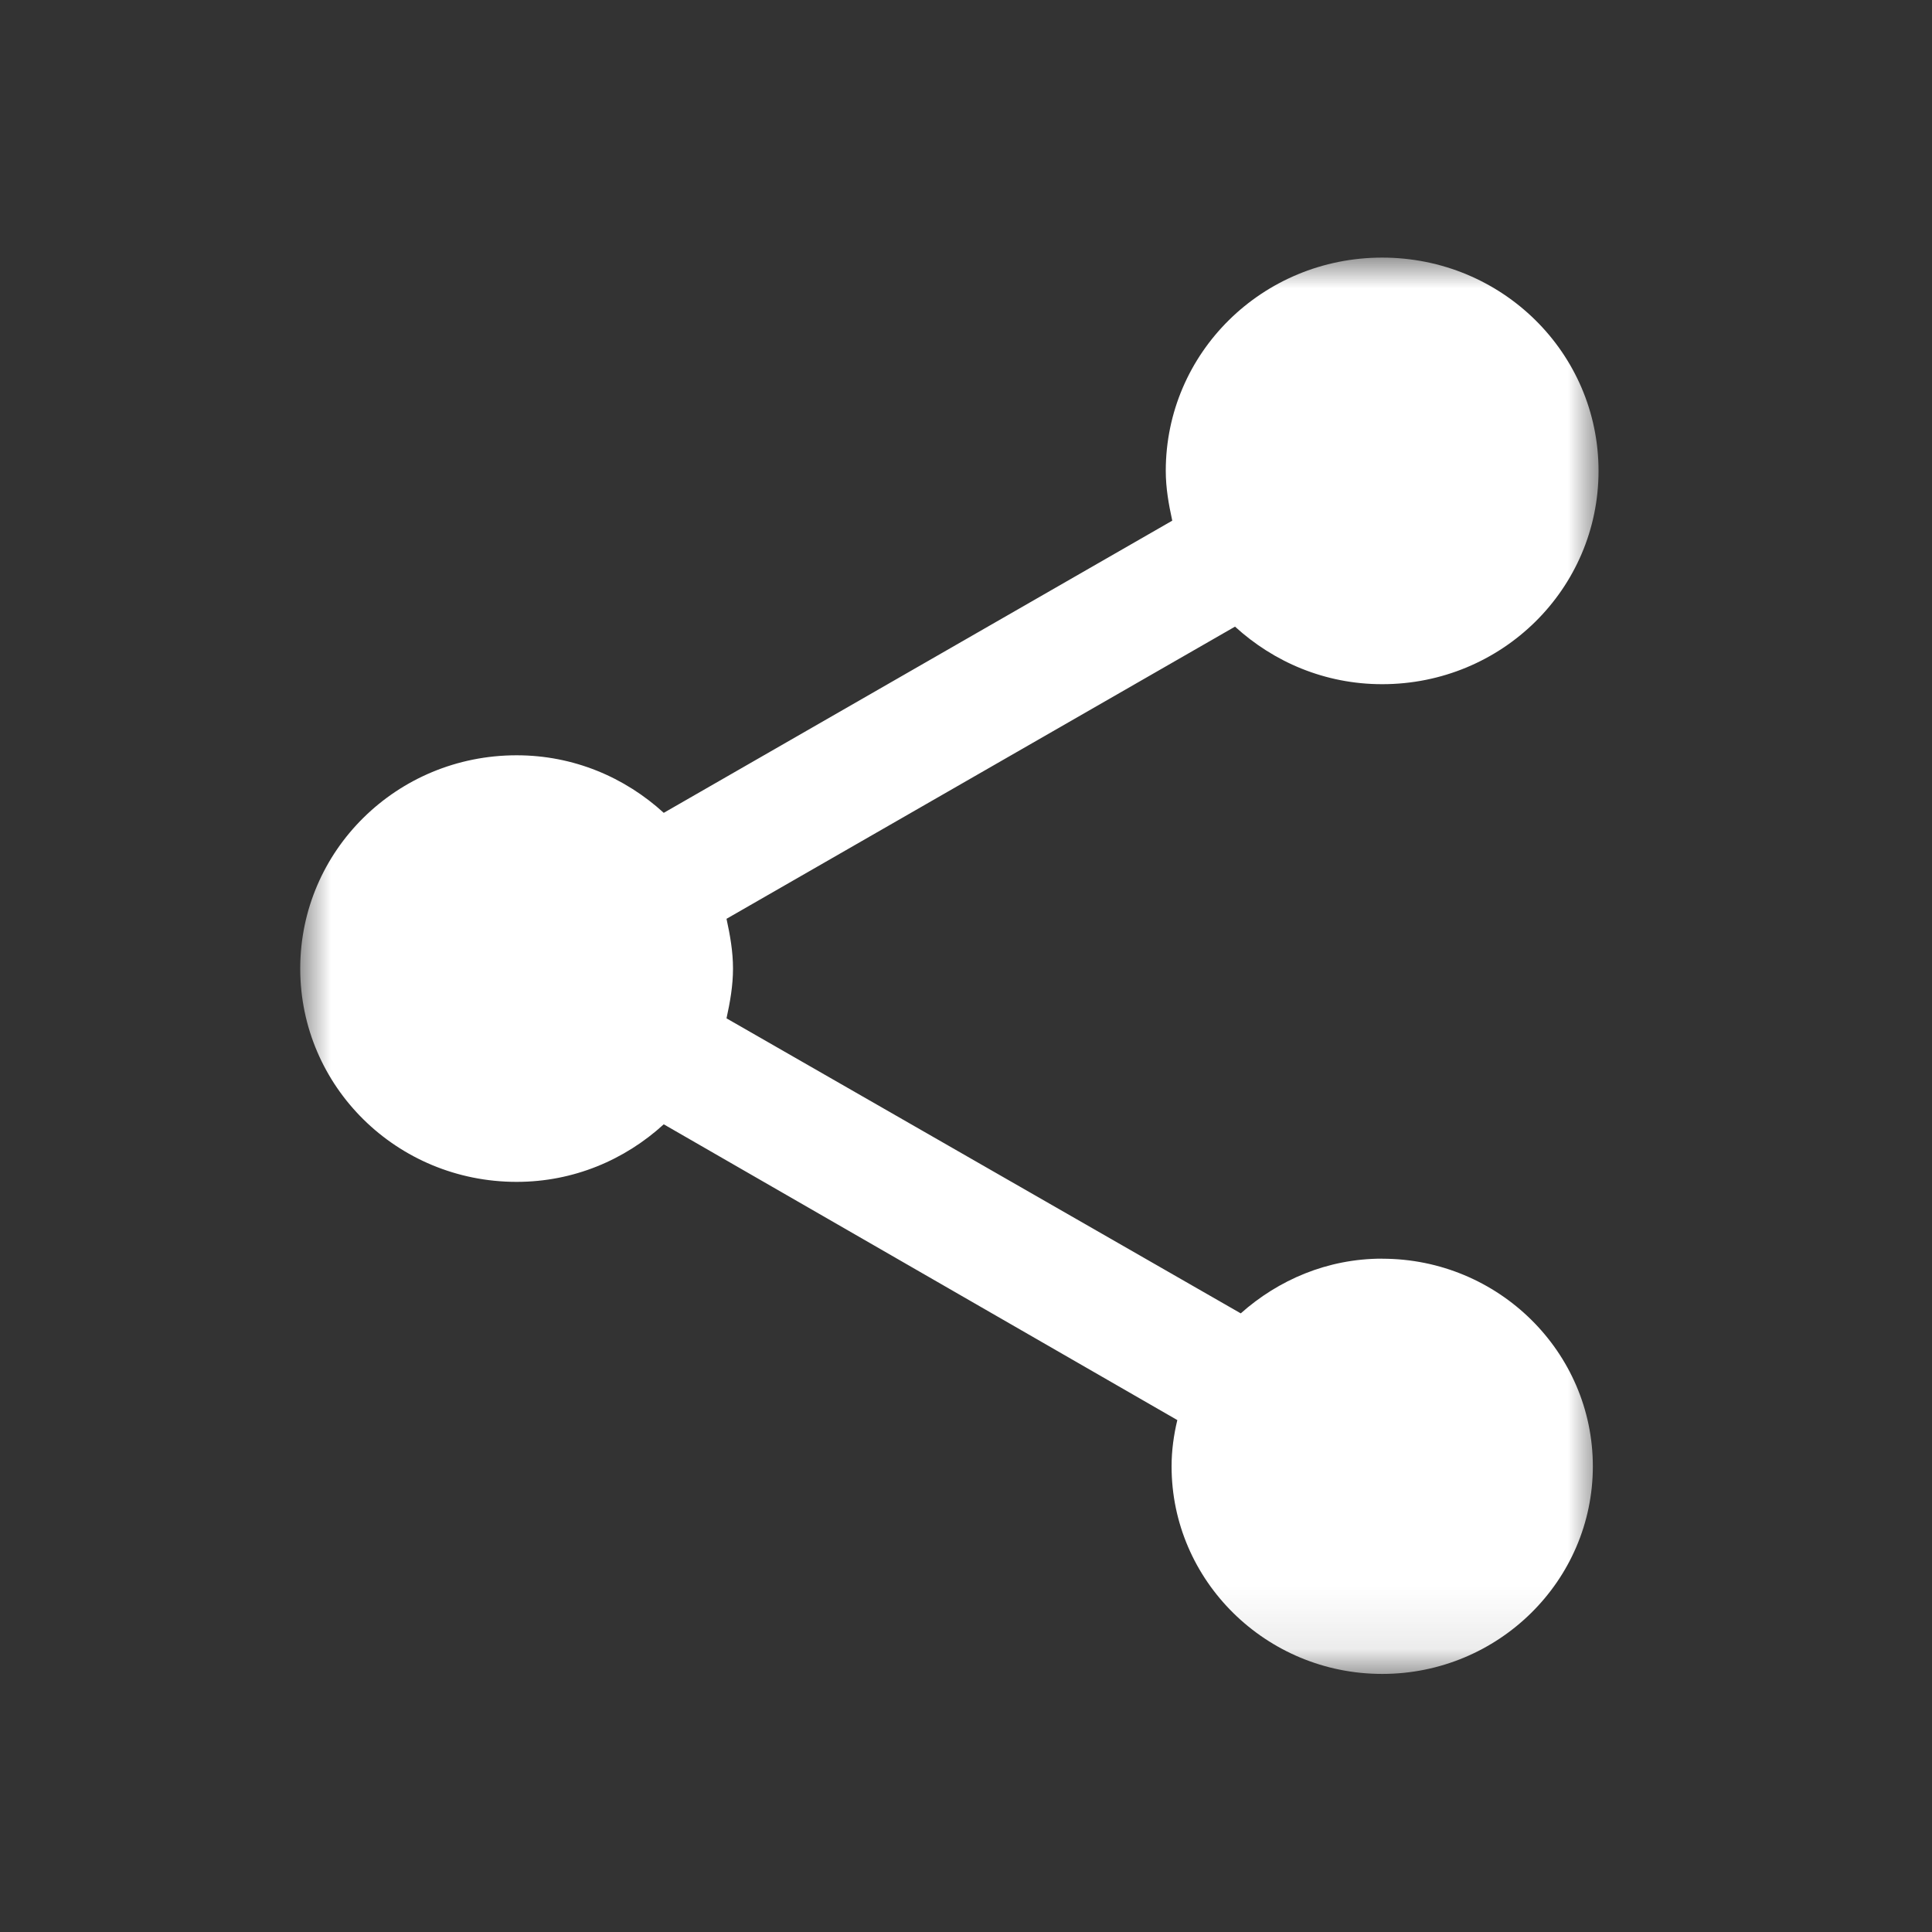 <?xml version="1.0" encoding="UTF-8" standalone="no"?>
<svg
   xmlns:dc="http://purl.org/dc/elements/1.1/"
   xmlns:cc="http://creativecommons.org/ns#"
   xmlns:rdf="http://www.w3.org/1999/02/22-rdf-syntax-ns#"
   xmlns:svg="http://www.w3.org/2000/svg"
   xmlns="http://www.w3.org/2000/svg"
   xmlns:xlink="http://www.w3.org/1999/xlink"
   xmlns:sodipodi="http://sodipodi.sourceforge.net/DTD/sodipodi-0.dtd"
   xmlns:inkscape="http://www.inkscape.org/namespaces/inkscape"
   id="svg4210"
   version="1.1"
   viewBox="0 0 30 30"
   height="30"
   width="30"
   sodipodi:docname="share.svg"
   inkscape:version="0.92.3 (2405546, 2018-03-11)">
  <rect x="0" y="0" width="30" height="30" fill="#333333" stroke="none"/>
  <sodipodi:namedview
     pagecolor="#000000"
     bordercolor="#666666"
     borderopacity="1"
     objecttolerance="10"
     gridtolerance="10"
     guidetolerance="10"
     inkscape:pageopacity="0"
     inkscape:pageshadow="2"
     inkscape:window-width="1920"
     inkscape:window-height="1017"
     id="namedview4612"
     showgrid="false"
     inkscape:zoom="7.8666667"
     inkscape:cx="15"
     inkscape:cy="15"
     inkscape:window-x="2552"
     inkscape:window-y="-8"
     inkscape:window-maximized="1"
     inkscape:current-layer="svg4210" />
  <!-- Generator: Sketch 50.2 (55047) - http://www.bohemiancoding.com/sketch -->
  <title
     id="title4212">button__share</title>
  <desc
     id="desc4214">Created with Sketch.</desc>
  <defs
     id="defs4216">
    <polygon
       points="0,0 21,0 21,22.908 0,22.908 "
       id="path-1" />
    <polygon
       id="path-1-1"
       points="0,0 21,0 21,22.908 0,22.908 " />
  </defs>
  <g
     transform="matrix(0.96,0,0,0.96,4.662,4)"
     style="fill:#ffffff;fill-rule:evenodd;stroke:none;stroke-width:1"
     id="Fina-Designs-17th-June-2018-1">
    <g
       style="fill:#ffffff"
       id="mainPlayer-desktop-wide-view-8"
       transform="translate(-986,-560)">
      <g
         style="fill:#ffffff"
         id="button/share-7"
         transform="translate(986,560)">
        <g
           style="fill:#ffffff"
           id="Page-1-4">
          <mask
             id="mask-2-7"
             fill="white">
            <use
               height="100%"
               width="100%"
               y="0"
               x="0"
               xlink:href="#path-1-1"
               id="use4268" />
          </mask>
          <g
             style="fill:#ffffff"
             id="Clip-2-7" />
          <path
             style="fill:#ffffff"
             d="m 17.5,16.192 c -0.887,0 -1.68,0.345 -2.287,0.885 L 6.895,12.305 c 0.058,-0.265 0.105,-0.529 0.105,-0.805 0,-0.276 -0.047,-0.54 -0.105,-0.805 l 8.225,-4.726 c 0.63,0.575 1.458,0.931 2.38,0.931 1.937,0 3.5,-1.541 3.5,-3.45 0,-1.909 -1.563,-3.45 -3.5,-3.45 -1.937,0 -3.5,1.541 -3.5,3.45 0,0.276 0.047,0.54 0.105,0.805 l -8.225,4.726 c -0.63,-0.575 -1.458,-0.931 -2.38,-0.931 -1.937,0 -3.5,1.541 -3.5,3.45 0,1.909 1.563,3.45 3.5,3.45 0.922,0 1.75,-0.356 2.38,-0.931 l 8.307,4.784 c -0.058,0.24 -0.093,0.494 -0.093,0.748 0,1.851 1.528,3.358 3.407,3.358 1.878,0 3.407,-1.506 3.407,-3.358 0,-1.851 -1.528,-3.358 -3.407,-3.358"
             id="Fill-1-6"
             mask="url(#mask-2-7)"
             inkscape:connector-curvature="0" />
        </g>
      </g>
    </g>
  </g>
</svg>
